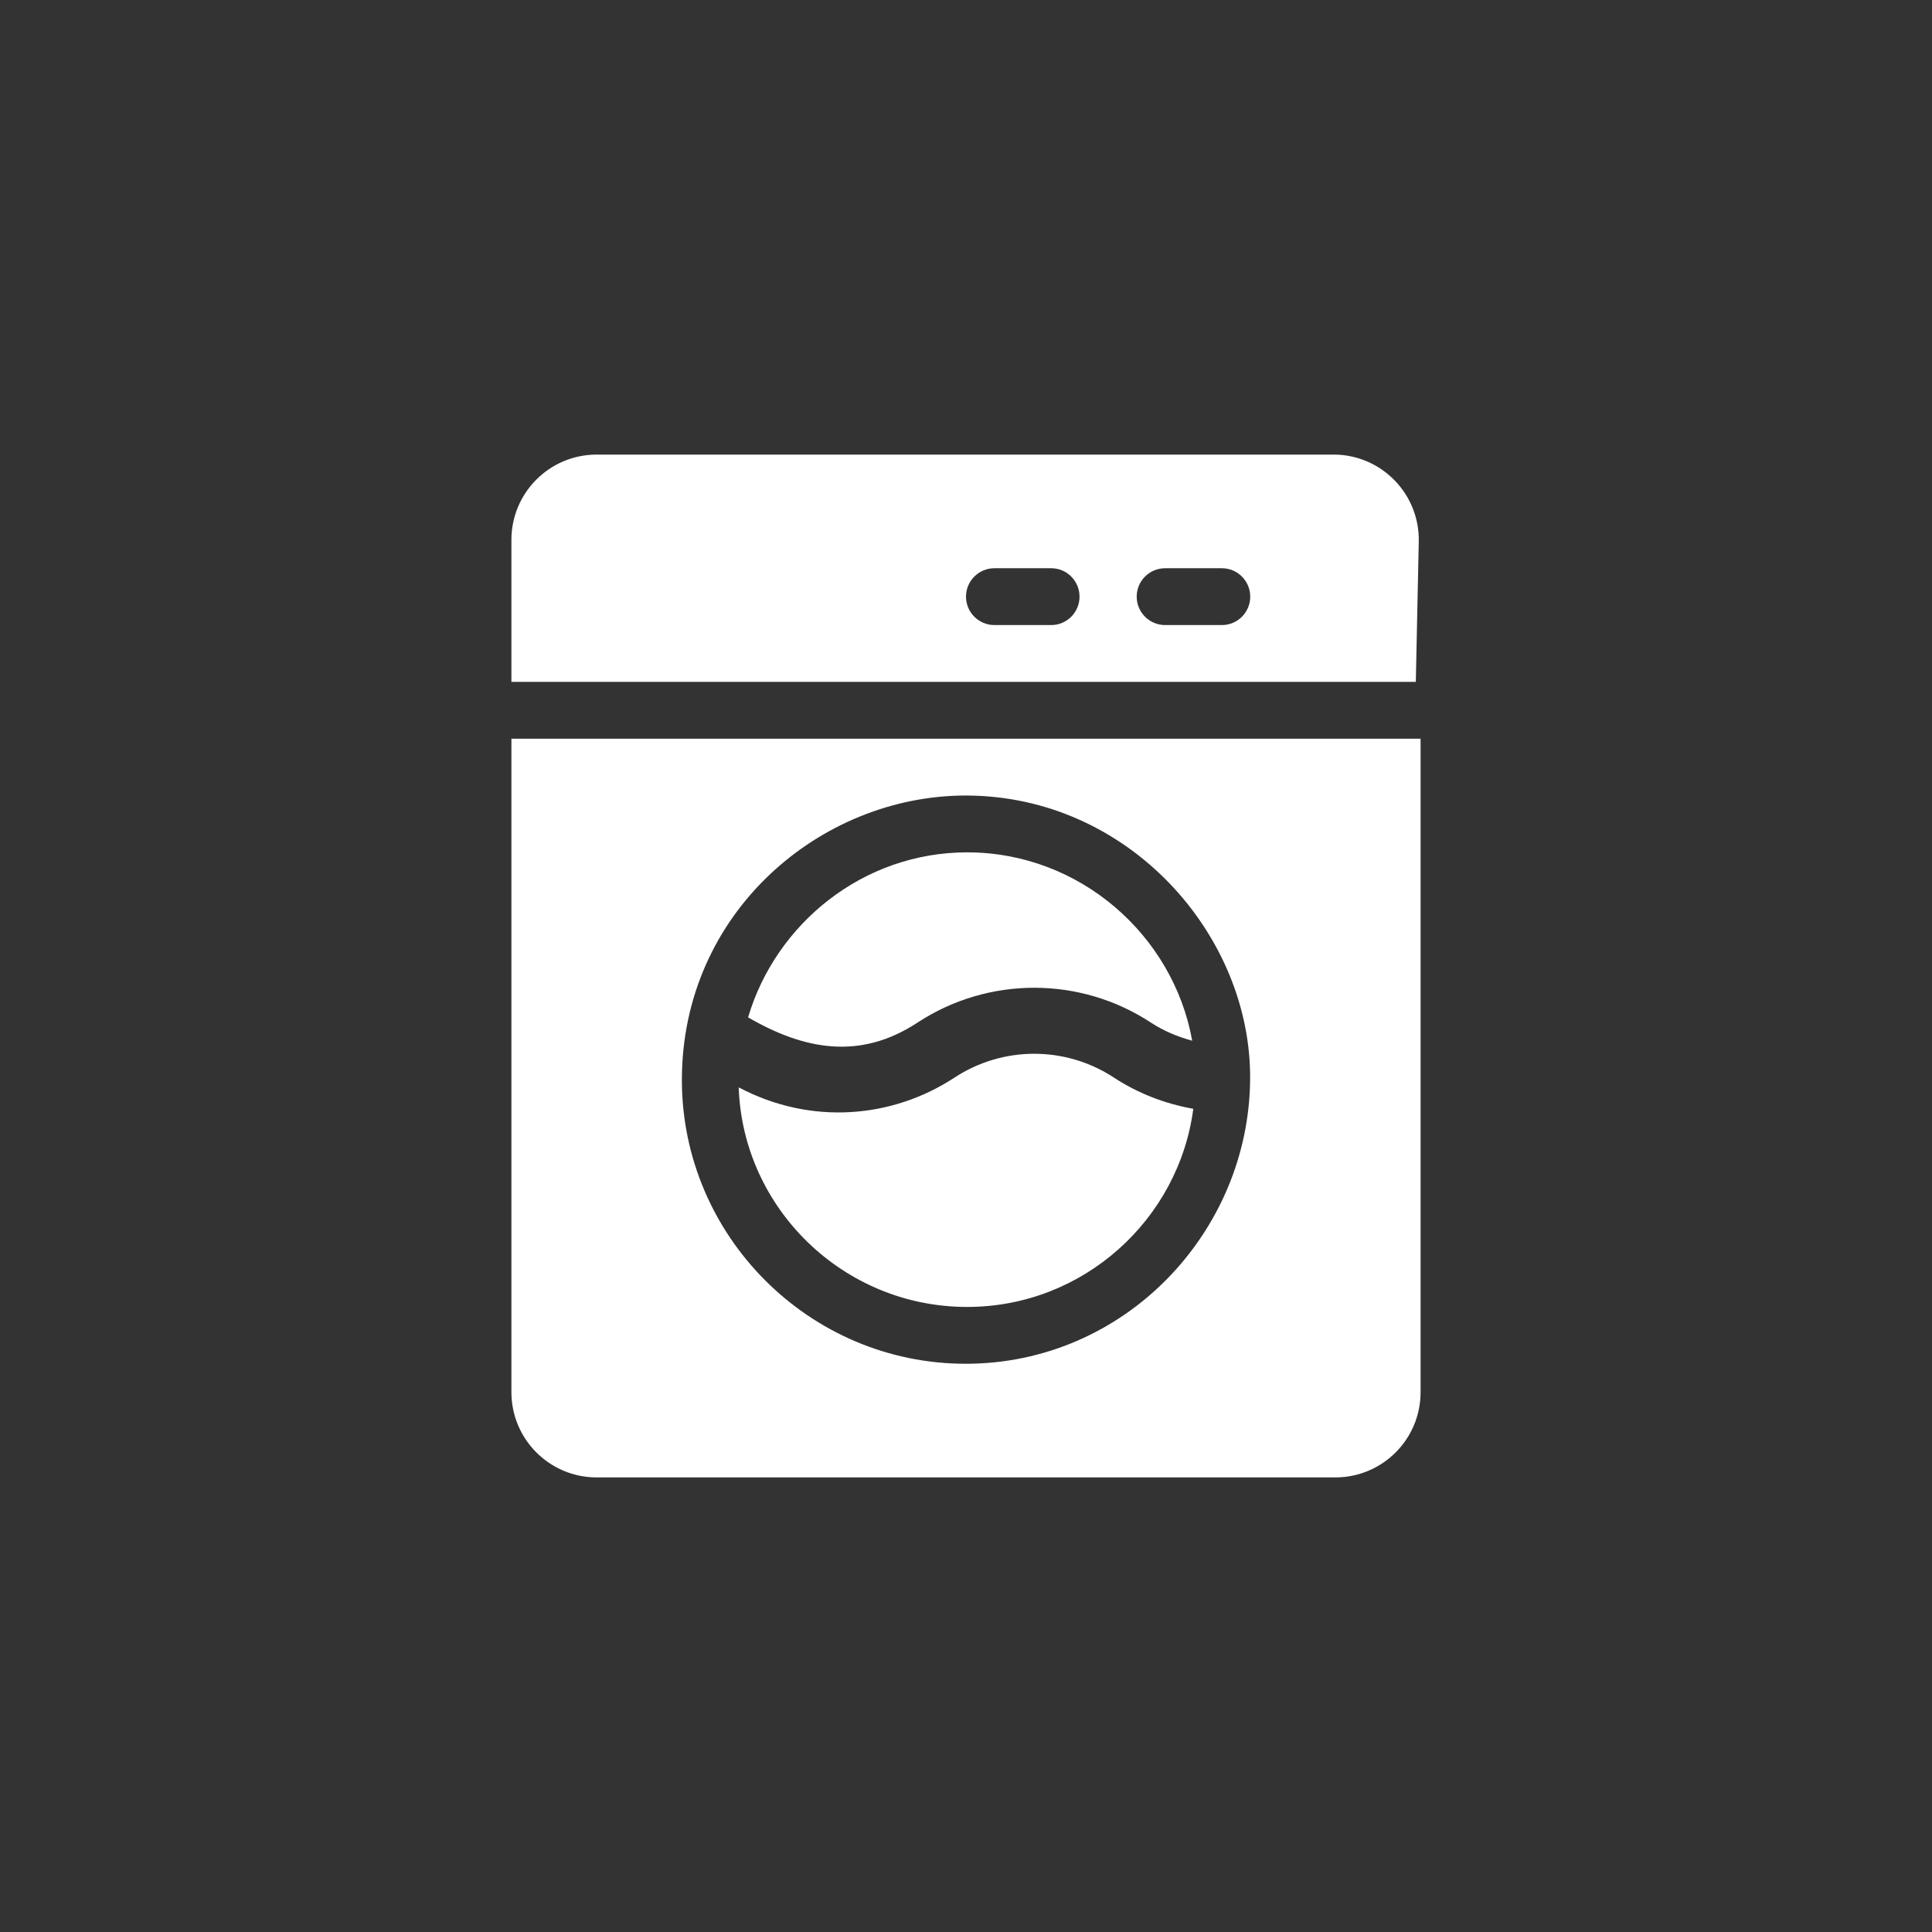 <?xml version="1.0" encoding="UTF-8"?>
<svg width="34px" style='background:#dd8138' height="34px" viewBox="0 0 34 34" version="1.1" xmlns="http://www.w3.org/2000/svg" xmlns:xlink="http://www.w3.org/1999/xlink">
    <rect x="0" y="0" width="34" height="34" fill="#333333" stroke="none"/>
    <!-- Generator: Sketch 46.2 (44496) - http://www.bohemiancoding.com/sketch -->
    <title>category_icon_washingmachine</title>
    <desc>Created with Sketch.</desc>
    <defs></defs>
    <g id="Category-icons" stroke="none" stroke-width="1" fill="none" fill-rule="evenodd">
        <g id="category_icon_washingmachine" fill-rule="nonzero" fill="#FFFFFF">
            <g id="washing-machine" transform="translate(8.055, 8)">
                <path d="M8.965,7 C10.947,7 12.592,8.457 12.926,10.315 C12.671,10.245 12.425,10.144 12.201,9.997 C10.953,9.178 9.338,9.178 8.09,9.997 C7.075,10.663 6.093,10.474 5.11,9.904 C5.599,8.254 7.133,7 8.965,7 Z M11.547,10.963 C11.972,11.242 12.448,11.425 12.945,11.513 C12.69,13.46 11.012,15 8.965,15 C6.786,15 5.016,13.263 4.945,11.136 C6.227,11.813 7.658,11.676 8.744,10.963 C9.596,10.405 10.695,10.405 11.547,10.963 Z" id="Combined-Shape"></path>
                <path d="M0.945,1.5 L0.945,4 L16.861,4 L16.913,1.532 L16.913,1.532 C16.93,0.703 16.273,0.018 15.445,0 C15.434,0 15.424,2.20102155e-16 15.413,2.22044605e-16 L2.445,-1.04964905e-16 L2.445,4.4408921e-16 C1.617,5.96268804e-16 0.945,0.672 0.945,1.5 Z M10.444,3 L9.445,3 C9.169,3 8.945,2.776 8.945,2.5 C8.945,2.224 9.169,2 9.445,2 L10.444,2 C10.72,2 10.943,2.224 10.943,2.5 C10.943,2.776 10.72,3 10.444,3 Z M13.448,3 L12.449,3 C12.173,3 11.949,2.776 11.949,2.5 C11.949,2.224 12.173,2 12.449,2 L13.448,2 C13.724,2 13.947,2.224 13.947,2.5 C13.947,2.776 13.724,3 13.448,3 Z" id="Shape"></path>
                <path d="M0.945,5 L0.945,16.5 L0.945,16.5 C0.945,17.328 1.617,18 2.445,18 L15.445,18 L15.445,18 C16.274,18 16.945,17.328 16.945,16.5 L16.945,5 L0.945,5 Z M8.939,16 C6.185,16 3.945,13.747 3.945,11.006 C3.945,8.053 6.39,6 8.939,6 C11.811,6 13.971,8.461 13.945,11.001 C13.922,13.678 11.747,16 8.939,16 Z" id="Shape"></path>
            </g>
        </g>
    </g>
</svg>